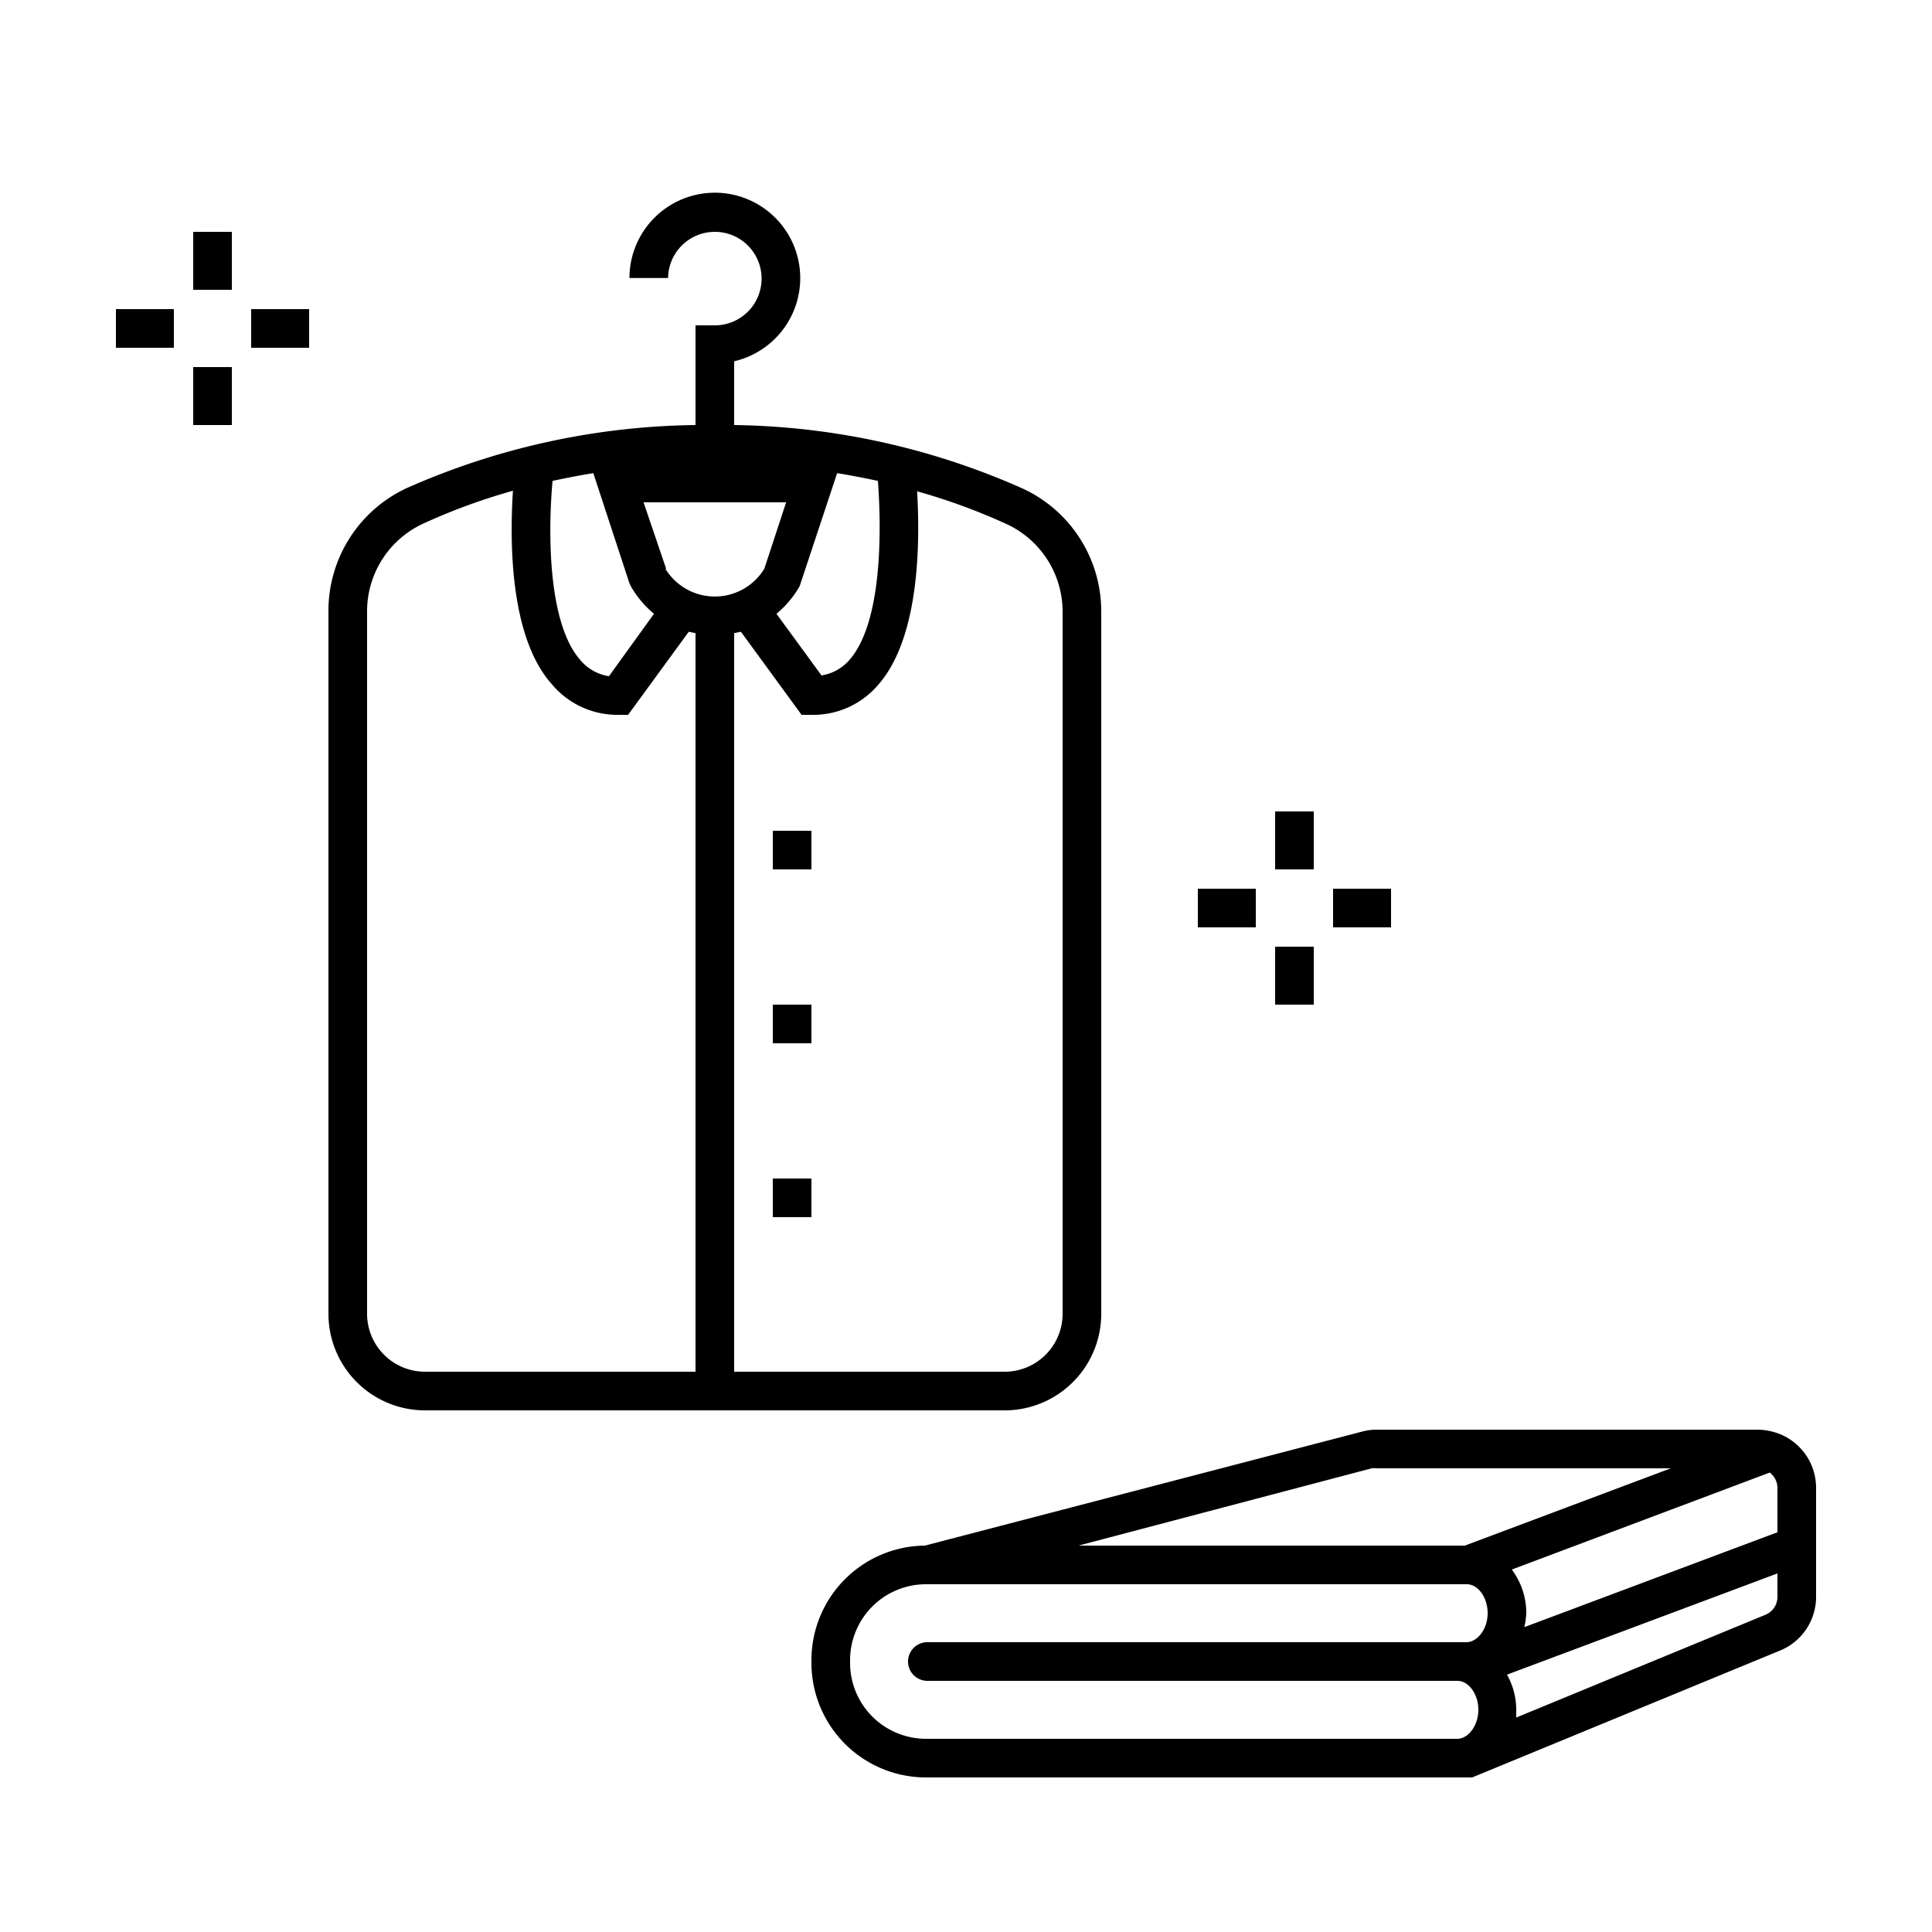 <svg height='100px' width='100px'  fill="#000000" xmlns="http://www.w3.org/2000/svg" data-name="Layer 1" viewBox="0 0 100 100" x="0px" y="0px"><title>Artboard 19</title><path d="M52,73a5,5,0,0,0,5-5V31.65a7,7,0,0,0-4.06-6.36A37.94,37.94,0,0,0,38,22v-3.3a4.42,4.42,0,1,0-5.42-4.31h2A2.42,2.42,0,1,1,37,16.84H36V22a37.94,37.94,0,0,0-14.94,3.26A7,7,0,0,0,17,31.65V68a5,5,0,0,0,5,5Zm3-41.35V68a3,3,0,0,1-3,3H38V32.77l.35-.07L41.49,37H42a4.42,4.42,0,0,0,3.47-1.57c2.15-2.47,2.15-7.41,2-10a31.76,31.76,0,0,1,4.64,1.7A5,5,0,0,1,55,31.65ZM28.6,24.89c.66-.14,1.37-.28,2.11-.4l1.86,5.67.08.18a5.22,5.22,0,0,0,1.2,1.43L31.52,35A2.41,2.41,0,0,1,30,34.12C28.33,32.16,28.37,27.42,28.6,24.89ZM44,34.12a2.41,2.41,0,0,1-1.48.84l-2.33-3.19a5.22,5.22,0,0,0,1.2-1.43l1.94-5.85c.74.12,1.45.26,2.11.4C45.63,27.42,45.67,32.16,44,34.12Zm-9.52-4.68L33.31,26h7.38l-1.13,3.44a3,3,0,0,1-5.12,0ZM19,68V31.65a5,5,0,0,1,2.91-4.55,31.76,31.76,0,0,1,4.64-1.7c-.17,2.62-.17,7.56,2,10A4.42,4.42,0,0,0,32,37h.51l3.14-4.3.35.07V71H22A3,3,0,0,1,19,68Z"></path><rect x="40" y="43" width="2" height="2"></rect><rect x="40" y="52" width="2" height="2"></rect><rect x="40" y="61" width="2" height="2"></rect><rect x="10" y="12" width="2" height="3"></rect><rect x="10" y="19" width="2" height="3"></rect><rect x="6" y="16" width="3" height="2"></rect><rect x="13" y="16" width="3" height="2"></rect><rect x="66" y="42" width="2" height="3"></rect><rect x="66" y="49" width="2" height="3"></rect><rect x="62" y="46" width="3" height="2"></rect><rect x="69" y="46" width="3" height="2"></rect><path d="M91.65,74.08v0h0A3.2,3.2,0,0,0,91,74H71.26a2.78,2.78,0,0,0-.76.1L47.87,80A5.93,5.93,0,0,0,42,85.92v.16A5.93,5.93,0,0,0,47.92,92H76.2l15.94-6.57A3,3,0,0,0,94,82.66V77A3,3,0,0,0,91.65,74.08Zm-.05,2.14A1,1,0,0,1,92,77v2.31L78.9,84.22A4.18,4.18,0,0,0,79,83.5a3.74,3.74,0,0,0-.75-2.26ZM71,76a1.15,1.15,0,0,1,.26,0H86.48L75.82,80h-20Zm4.43,14H47.92A3.93,3.93,0,0,1,44,86.08v-.16A3.93,3.93,0,0,1,47.92,82h28c.59,0,1.08.69,1.08,1.5S76.48,85,75.89,85H48a1,1,0,0,0,0,2H75.43c.59,0,1.09.69,1.09,1.5S76,90,75.43,90Zm15.95-6.42L78.48,88.9c0-.14,0-.26,0-.4A3.68,3.68,0,0,0,78,86.68l14-5.24v1.22A1,1,0,0,1,91.38,83.58Z"></path></svg>